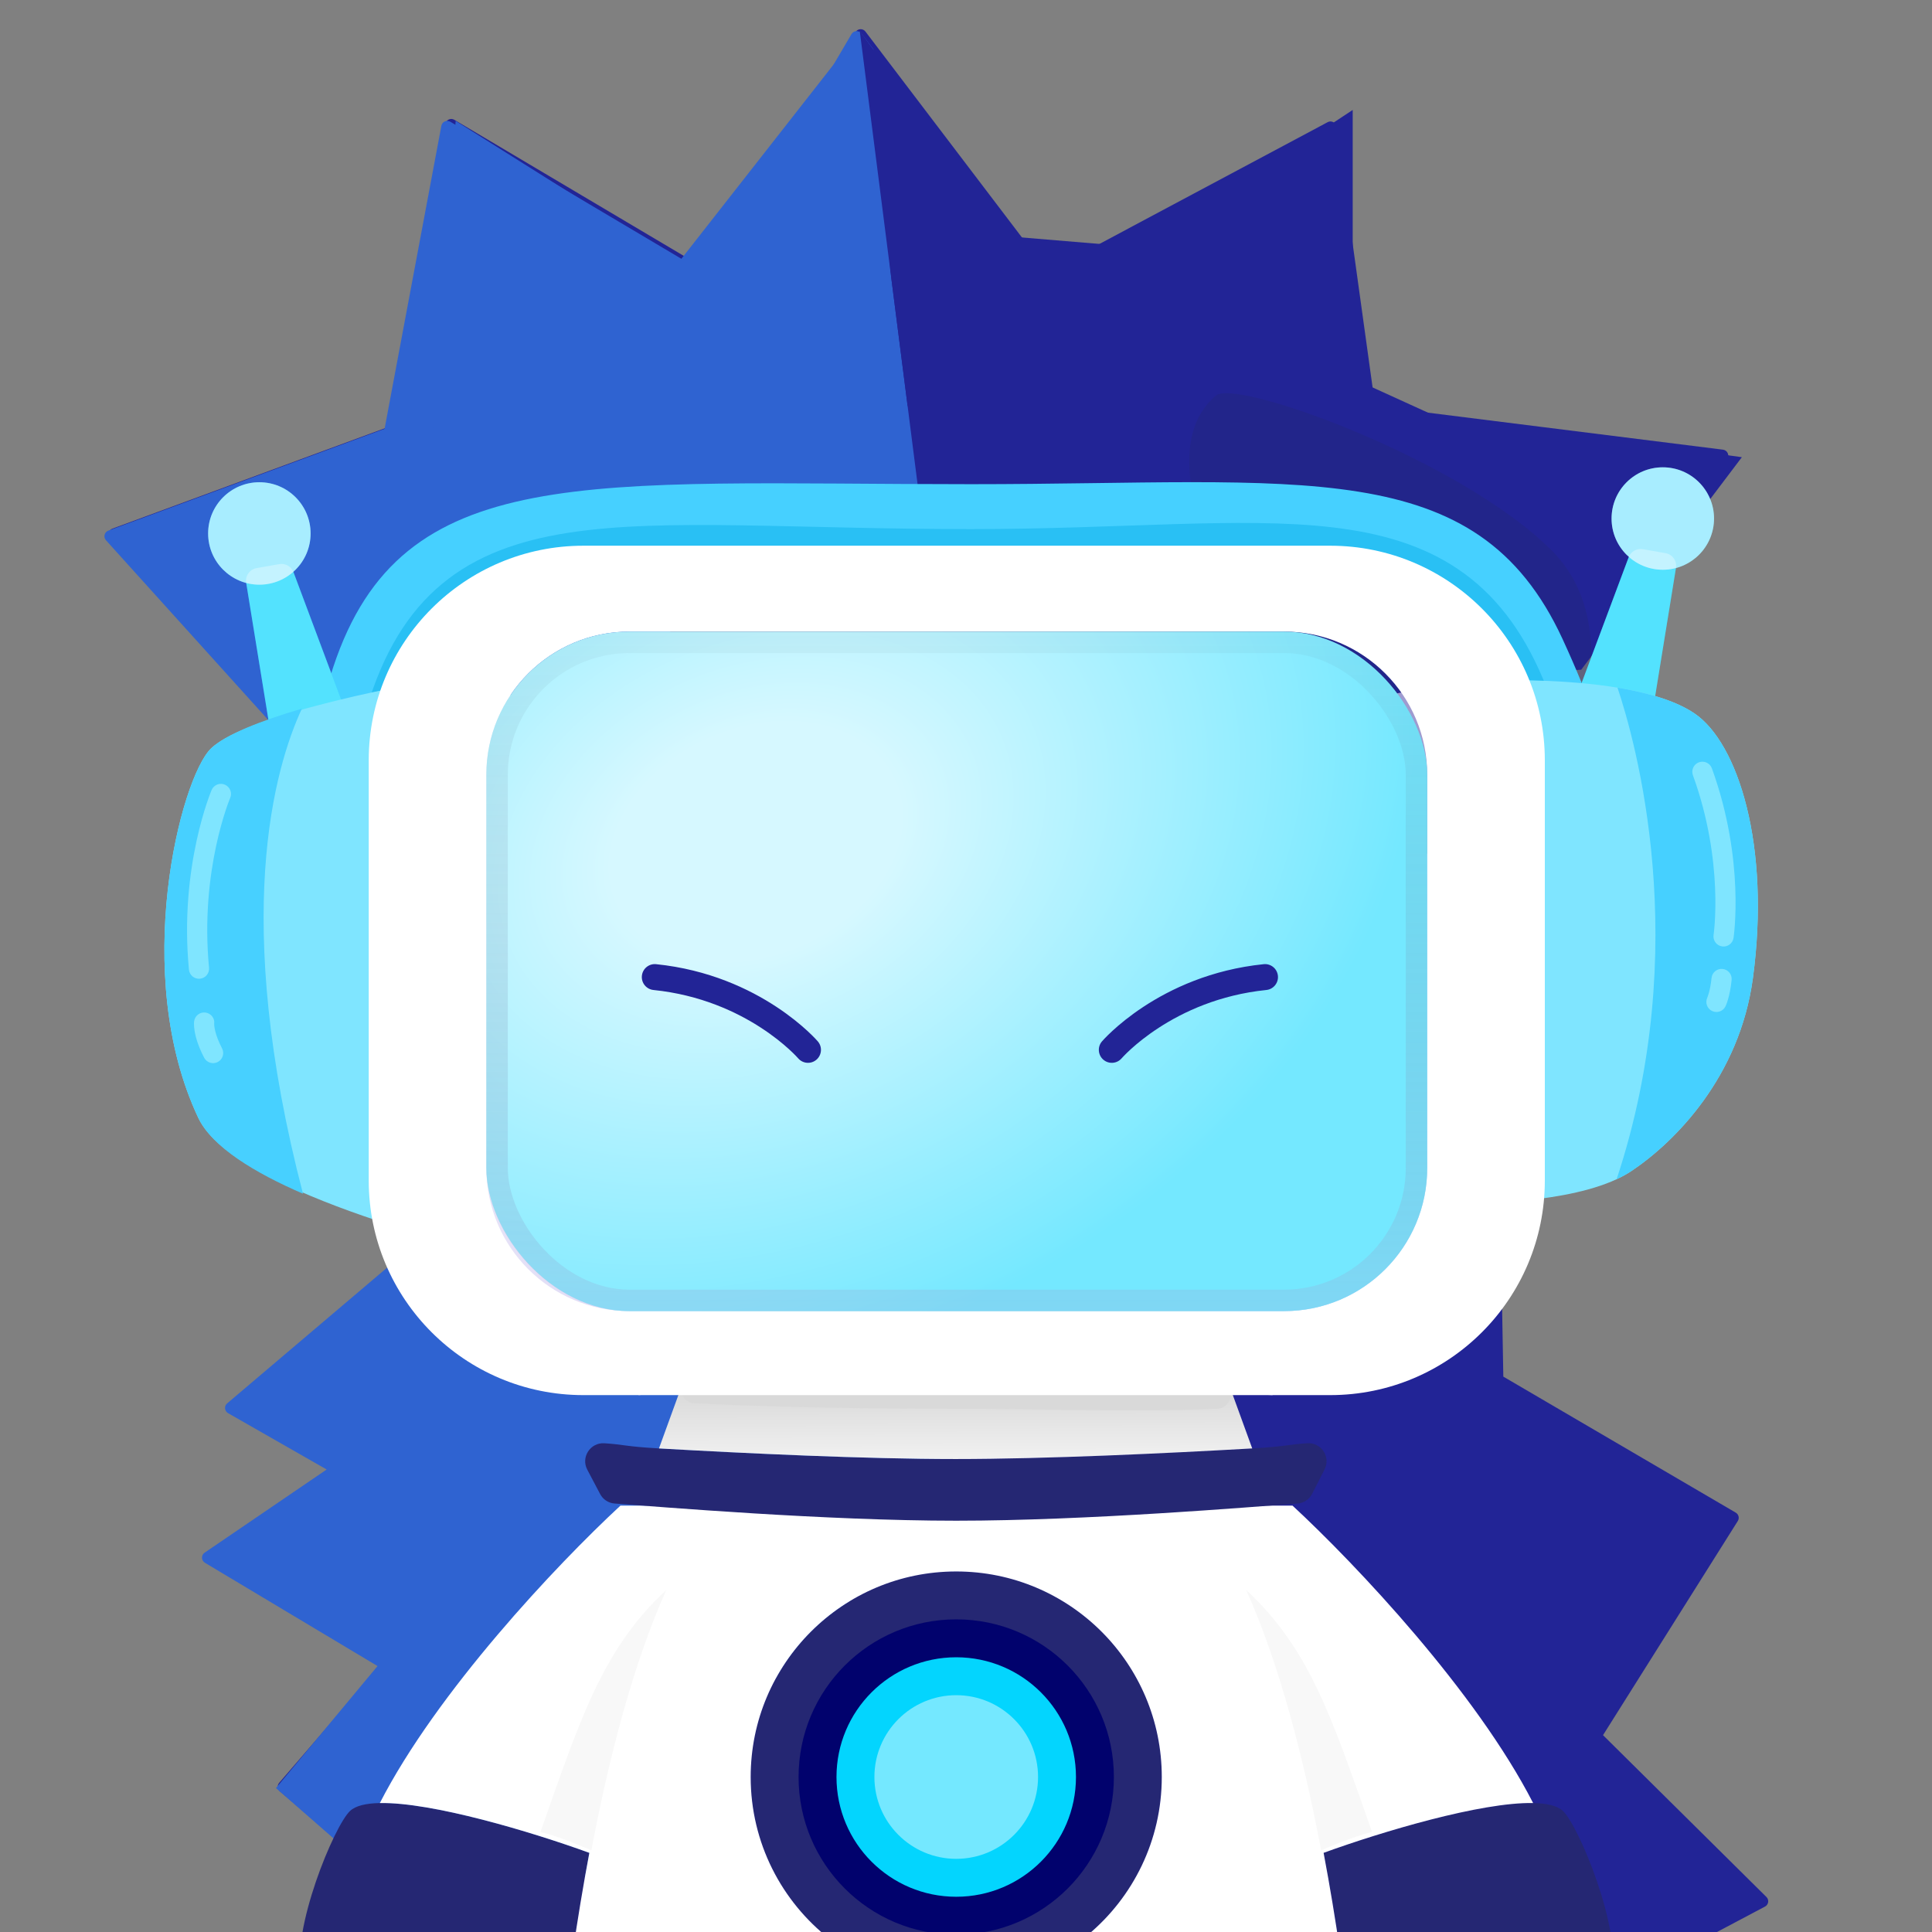 <svg width="1080" height="1080" viewBox="0 0 1080 1080" fill="none" xmlns="http://www.w3.org/2000/svg">
<rect x="0" y="0" width="1080" height="1080" fill="#808080" stroke="none"/>
<g clip-path="url(#clip0_62_13806)">
<path fill-rule="evenodd" clip-rule="evenodd" d="M243.632 1074.71C243.014 1074.6 242.439 1074.32 241.962 1073.92C234.393 1067.49 170.155 1012.98 156.436 1001.34C155.758 1000.76 155.338 999.934 155.267 999.041C155.191 998.157 155.49 997.272 156.069 996.594C166.824 984.128 213.289 930.238 213.289 930.238C213.289 930.238 136.374 884.225 116.785 872.51C115.815 871.923 115.202 870.875 115.163 869.736C115.124 868.596 115.683 867.513 116.628 866.876C132.253 856.218 184.848 820.367 184.848 820.367C184.848 820.367 143.189 796.562 129.723 788.866C128.778 788.325 128.154 787.351 128.057 786.265C127.955 785.188 128.395 784.118 129.226 783.407C150.037 765.75 253.071 678.318 253.071 678.318C253.071 678.318 120.643 568.156 101.261 552.032C99.927 550.923 99.663 548.979 100.649 547.553C112.476 530.493 180.345 432.538 180.345 432.538C180.345 432.538 81.023 322.558 61.477 300.915C60.73 300.088 60.451 298.952 60.714 297.871C60.976 296.791 61.759 295.914 62.805 295.531C89.011 285.876 217.225 238.624 217.225 238.624C217.225 238.624 243.762 97.024 248.974 69.227C249.176 68.154 249.883 67.244 250.88 66.793C251.877 66.344 253.027 66.406 253.965 66.963C277.983 81.208 398.947 152.954 398.947 152.954C398.947 152.954 464.447 41.441 478.238 17.966C478.8 17.002 479.805 16.383 480.922 16.318C482.039 16.254 483.108 16.745 483.783 17.633C500.981 40.257 585.732 151.762 585.732 151.762C585.732 151.762 716.782 81.834 742.178 68.287C743.147 67.774 744.298 67.76 745.274 68.258C746.249 68.755 746.922 69.698 747.066 70.78C750.766 97.415 768.733 226.986 768.733 226.986C768.733 226.986 930.559 247.282 963.181 251.372C964.362 251.521 965.375 252.284 965.842 253.38C966.31 254.474 966.161 255.735 965.451 256.689C946.661 281.981 856.82 402.908 856.82 402.908C856.82 402.908 958.366 483.76 977.854 499.277C978.641 499.903 979.105 500.851 979.116 501.857C979.128 502.863 978.686 503.821 977.913 504.465C956.879 522.007 837.76 621.353 837.76 621.353L840.361 769.536C840.361 769.536 950.632 834.064 970.301 845.574C971.084 846.032 971.648 846.787 971.862 847.667C972.077 848.548 971.927 849.479 971.444 850.245C959.731 868.857 896.099 969.963 896.099 969.963C896.099 969.963 970.865 1044 987.455 1060.44C988.211 1061.19 988.568 1062.24 988.41 1063.31C988.255 1064.36 987.611 1065.27 986.669 1065.77C965.466 1077 867.657 1128.83 867.657 1128.83C867.657 1128.83 908.489 1214.19 916.057 1230.01C916.755 1231.46 916.313 1233.21 915.012 1234.16C900.776 1244.56 823.272 1301.2 812.11 1309.36C811.266 1309.97 810.182 1310.16 809.178 1309.86C785.939 1302.94 515.724 1222.5 515.724 1222.5C515.724 1222.5 348.111 1100.64 336.681 1092.33C336.268 1092.04 335.803 1091.84 335.324 1091.75C327.065 1090.22 252.859 1076.43 243.632 1074.71Z" fill="#222496"/>
<path fill-rule="evenodd" clip-rule="evenodd" d="M154.261 999.55L211.042 931.338C211.042 931.338 134.129 885.32 114.546 873.596C113.566 873.016 112.953 871.967 112.919 870.829C112.886 869.68 113.436 868.609 114.38 867.962C130.006 857.308 182.604 821.464 182.604 821.464C182.604 821.464 140.948 797.658 127.482 789.96C126.535 789.414 125.911 788.443 125.811 787.361C125.709 786.279 126.146 785.208 126.978 784.505C147.792 766.834 250.823 679.405 250.823 679.405C250.823 679.405 118.398 569.241 99.016 553.121C97.682 552.016 97.417 550.064 98.405 548.647C110.227 531.579 178.099 433.63 178.099 433.63C178.099 433.63 78.78 323.645 59.234 302.002C58.488 301.177 58.202 300.039 58.467 298.957C58.734 297.886 59.517 297.004 60.56 296.625C86.763 286.964 214.983 239.719 214.983 239.719C214.983 239.719 241.518 98.117 246.727 70.317C246.929 69.246 247.641 68.331 248.637 67.885C249.632 67.427 250.784 67.495 251.724 68.052C275.739 82.298 396.704 154.042 396.704 154.042C396.704 154.042 462.203 42.527 475.991 19.055C476.557 18.096 477.564 17.471 478.679 17.404C479.792 17.337 480.867 17.84 481.541 18.721L488.245 27.545L503.432 226.655L638.418 238.927L536.398 388.415L659.614 382.235L541.976 593.684L530.764 836.96L274.271 1104.43L154.261 999.55Z" fill="#2F63D1"/>
<ellipse cx="562.952" cy="985.462" rx="11.479" ry="6.783" transform="rotate(60 562.952 985.462)" fill="#B9F3FF"/>
<ellipse cx="585.067" cy="970.117" rx="11.479" ry="3.695" transform="rotate(60 585.067 970.117)" fill="#74E8FF"/>
<path d="M522.73 768.855V375.5H869.678L792.144 705.156L711.264 779.9L522.73 768.855Z" fill="url(#paint0_linear_62_13806)"/>
<path d="M545.599 760.506V375.5H198.651L276.185 705.156L357.065 779.9L545.599 760.506Z" fill="url(#paint1_linear_62_13806)"/>
<path fill-rule="evenodd" clip-rule="evenodd" d="M165.466 403.392C302.125 355.422 474.484 429.608 539.188 476.462L480.619 17.398L379.659 146.249L254.713 67.6L241.884 246.094L62.832 297.969L165.466 403.392Z" fill="#2F63D1"/>
<path d="M565.962 132.304L480.619 17.398L539.188 476.462C597.756 425.145 781.27 378.848 883.904 374.386L973.709 255.576L800.235 231.591L756.169 211.511V61.464L639.591 138.44L565.962 132.304Z" fill="#222496"/>
<path d="M717.787 315.353C717.787 385.91 560.987 397.932 538.049 397.932C515.111 397.932 351.302 384.865 357.953 315.353C359.358 300.671 465.858 348.803 537.87 348.803C609.882 348.803 717.787 299.982 717.787 315.353Z" fill="#252773"/>
<path d="M856.05 466.132C806.158 516.024 765.042 444.604 748.822 428.384C732.602 412.164 626.012 265.5 679.867 221.05C691.242 211.661 816.509 256.793 867.429 307.713C918.349 358.633 866.919 455.263 856.05 466.132Z" fill="#252773" fill-opacity="0.32"/>
<path fill-rule="evenodd" clip-rule="evenodd" d="M214.781 528.645C240.56 340.364 331.35 317.227 542.858 324.882C672.596 329.578 780.994 300.874 823.392 390.627C854.249 462.633 854.249 538.814 854.249 538.814L901.357 531.269C901.357 531.269 933.524 487.297 873.483 357.234C825.386 253.05 727.906 270.659 542.858 270.659C328.136 270.66 224.635 257.102 186.294 372.886C155.177 466.866 172.657 533.118 172.657 533.118C172.657 533.118 198.422 531.104 214.781 528.645Z" fill="#46D0FF"/>
<path d="M870.313 568.843C870.313 568.843 905.92 514.415 851.046 384.371C807.089 280.202 711.791 308.27 542.671 308.27C346.43 308.271 252.121 283.212 217.08 398.98C188.641 492.946 204.332 570.692 204.332 570.692" stroke="#29C0F4" stroke-width="25" stroke-linecap="round" stroke-linejoin="round"/>
<path d="M910.424 311.537L874.083 408.681C872.608 412.624 874.839 416.982 878.901 418.093L911.092 426.897C915.196 428.02 919.368 425.338 920.049 421.139L936.885 317.416C937.513 313.549 934.914 309.895 931.054 309.218L918.368 306.994C914.972 306.398 911.633 308.307 910.424 311.537Z" fill="#03D5FE"/>
<path d="M958.156 289.86C958.156 305.673 945.333 318.493 929.514 318.493C913.696 318.493 900.873 305.673 900.873 289.86C900.873 274.046 913.696 261.227 929.514 261.227C945.333 261.227 958.156 274.046 958.156 289.86Z" fill="#7FE5FF"/>
<path d="M910.424 311.537L874.083 408.681C872.608 412.624 874.839 416.982 878.901 418.093L911.092 426.897C915.196 428.02 919.368 425.338 920.049 421.139L936.885 317.416C937.513 313.549 934.914 309.895 931.054 309.218L918.368 306.994C914.972 306.398 911.633 308.307 910.424 311.537Z" fill="white" fill-opacity="0.32"/>
<path d="M958.156 289.86C958.156 305.673 945.333 318.493 929.514 318.493C913.696 318.493 900.873 305.673 900.873 289.86C900.873 274.046 913.696 261.227 929.514 261.227C945.333 261.227 958.156 274.046 958.156 289.86Z" fill="white" fill-opacity="0.32"/>
<path d="M164.075 319.884L200.416 417.029C201.891 420.972 199.66 425.33 195.598 426.441L163.407 435.245C159.303 436.368 155.131 433.686 154.45 429.487L137.614 325.763C136.986 321.896 139.585 318.243 143.445 317.566L156.131 315.341C159.527 314.745 162.866 316.655 164.075 319.884Z" fill="#03D5FE"/>
<path d="M116.343 298.207C116.343 314.021 129.166 326.84 144.985 326.84C160.803 326.84 173.626 314.021 173.626 298.207C173.626 282.394 160.803 269.574 144.985 269.574C129.166 269.574 116.343 282.394 116.343 298.207Z" fill="#7FE5FF"/>
<path d="M164.075 319.884L200.416 417.029C201.891 420.972 199.66 425.33 195.598 426.441L163.407 435.245C159.303 436.368 155.131 433.686 154.45 429.487L137.614 325.763C136.986 321.896 139.585 318.243 143.445 317.566L156.131 315.341C159.527 314.745 162.866 316.655 164.075 319.884Z" fill="white" fill-opacity="0.32"/>
<path d="M116.343 298.207C116.343 314.021 129.166 326.84 144.985 326.84C160.803 326.84 173.626 314.021 173.626 298.207C173.626 282.394 160.803 269.574 144.985 269.574C129.166 269.574 116.343 282.394 116.343 298.207Z" fill="white" fill-opacity="0.32"/>
<path fill-rule="evenodd" clip-rule="evenodd" d="M817.838 672.654C817.838 672.654 858.785 537.91 811.604 381.191C811.604 381.191 910.242 373.886 947.161 398.765C971.679 415.292 989.826 472.937 979.882 546.77C972.463 601.858 936.353 638.341 911.889 654.663C885.655 672.164 830.694 672.675 817.838 672.654Z" fill="#7FE5FF"/>
<path fill-rule="evenodd" clip-rule="evenodd" d="M904.192 384.41C921.06 387.19 936.629 391.665 947.162 398.769C971.68 415.296 989.827 472.941 979.883 546.774C972.464 601.862 936.353 638.345 911.89 654.667C909.445 656.297 906.695 657.789 903.719 659.136C946.83 529.006 914.015 413.662 904.192 384.41Z" fill="#46D0FF"/>
<path fill-rule="evenodd" clip-rule="evenodd" d="M969.057 524.311C969.057 524.311 975.676 481.083 956.955 429.507C955.893 426.579 952.654 425.067 949.727 426.129C946.799 427.192 945.285 430.43 946.348 433.357C963.98 481.93 957.9 522.621 957.9 522.621C957.434 525.7 959.556 528.578 962.634 529.043C965.713 529.51 968.591 527.388 969.057 524.311Z" fill="#7FE5FF"/>
<path fill-rule="evenodd" clip-rule="evenodd" d="M964.603 562.474C964.603 562.474 967.01 557.577 967.99 547.819C968.302 544.719 966.039 541.951 962.941 541.64C959.842 541.329 957.075 543.592 956.763 546.69C956.03 553.977 954.394 557.667 954.394 557.667C953.067 560.486 954.278 563.849 957.095 565.176C959.912 566.502 963.276 565.292 964.603 562.474Z" fill="#7FE5FF"/>
<path fill-rule="evenodd" clip-rule="evenodd" d="M257.492 378.07C257.492 378.07 211.004 507.589 279.465 701.67C279.465 701.67 131.521 668.521 110.893 624.987C72.818 544.634 100.945 434.897 117.928 418.428C138.184 398.786 235.97 380.605 257.492 378.07Z" fill="#7FE5FF"/>
<path fill-rule="evenodd" clip-rule="evenodd" d="M169.372 667.29C142.49 655.654 118.605 641.263 110.892 624.986C72.817 544.633 100.945 434.896 117.928 418.427C126.05 410.55 146.172 402.784 168.751 396.142C153.398 429.283 129.164 512.994 169.372 667.29Z" fill="#47D0FF"/>
<path fill-rule="evenodd" clip-rule="evenodd" d="M118.306 441.607C118.306 441.607 100.064 484.057 105.62 542.033C105.918 545.133 108.676 547.409 111.776 547.112C114.876 546.814 117.15 544.056 116.854 540.956C111.603 486.175 128.682 446.044 128.682 446.044C129.906 443.181 128.576 439.863 125.712 438.638C122.85 437.413 119.531 438.743 118.306 441.607Z" fill="#7FE5FF"/>
<path fill-rule="evenodd" clip-rule="evenodd" d="M108.52 570.949C108.52 570.949 107.328 578.232 114.124 591.271C115.562 594.033 118.973 595.106 121.734 593.667C124.496 592.228 125.569 588.818 124.131 586.056C119.856 577.855 119.685 573.034 119.74 572.139C119.742 572.092 119.745 572.068 119.745 572.068C120.093 569.193 117.882 566.384 114.791 566.014C111.698 565.646 108.888 567.857 108.52 570.949Z" fill="#7FE5FF"/>
<path d="M649.442 993.36C649.442 1028.81 633.393 1060.5 608.166 1081.58C588.226 1098.24 562.552 1108.27 534.537 1108.27C507.904 1108.27 483.387 1099.21 463.902 1084C436.957 1062.97 419.631 1030.19 419.631 993.36C419.631 929.9 471.076 878.455 534.537 878.455C597.997 878.455 649.442 929.9 649.442 993.36Z" fill="#252773"/>
<path d="M622.668 993.36C622.668 1042.03 583.21 1081.49 534.537 1081.49C485.863 1081.49 446.405 1042.03 446.405 993.36C446.405 944.687 485.863 905.229 534.537 905.229C583.21 905.229 622.668 944.687 622.668 993.36Z" fill="#01026D"/>
<path d="M601.472 993.36C601.472 1030.33 571.504 1060.3 534.537 1060.3C497.57 1060.3 467.602 1030.33 467.602 993.36C467.602 956.393 497.57 926.425 534.537 926.425C571.504 926.425 601.472 956.393 601.472 993.36Z" fill="#03D5FE"/>
<path d="M580.276 993.36C580.276 1018.62 559.798 1039.1 534.537 1039.1C509.276 1039.1 488.798 1018.62 488.798 993.36C488.798 968.099 509.276 947.621 534.537 947.621C559.798 947.621 580.276 968.099 580.276 993.36Z" fill="#74E8FF"/>
<path fill-rule="evenodd" clip-rule="evenodd" d="M313.3 1145.64C303.718 1143.94 292.13 1142.33 279.727 1140.6L279.726 1140.6C245.407 1135.82 204.854 1130.17 183.317 1119.56C170.44 1198.14 171.819 1281.17 299.08 1249.4C302.881 1248.46 305.654 1245.05 305.817 1241.14C306.843 1216.5 309.196 1183.05 313.3 1145.64Z" fill="white"/>
<path fill-rule="evenodd" clip-rule="evenodd" d="M770.277 1249.4C897.538 1281.17 898.918 1198.14 886.041 1119.56C864.504 1130.17 823.95 1135.82 789.632 1140.6L789.631 1140.6C777.228 1142.33 765.64 1143.94 756.058 1145.64C760.161 1183.05 762.515 1216.5 763.54 1241.14C763.703 1245.05 766.477 1248.46 770.277 1249.4Z" fill="white"/>
<path d="M901.007 1104.92C906.625 1078.7 882.6 1020.69 873.676 1012.33C870.553 1009.4 864.704 1008.06 857.025 1007.91C827.957 1007.35 772.675 1023.84 739.902 1035.75C746.997 1073.22 752.272 1111.12 756.058 1145.64C765.64 1143.94 777.228 1142.33 789.631 1140.6L789.632 1140.6C823.95 1135.82 864.504 1130.17 886.041 1119.56C894.307 1115.49 899.772 1110.68 901.007 1104.92Z" fill="#252773"/>
<path fill-rule="evenodd" clip-rule="evenodd" d="M279.727 1140.6L279.726 1140.6C245.407 1135.82 204.854 1130.17 183.317 1119.56C175.051 1115.49 169.586 1110.68 168.35 1104.92" fill="#40B7E2"/>
<path d="M195.682 1012.33C186.757 1020.69 162.732 1078.7 168.35 1104.92C169.586 1110.68 175.051 1115.49 183.317 1119.56C204.854 1130.17 245.407 1135.82 279.726 1140.6L279.727 1140.6C292.13 1142.33 303.718 1143.94 313.3 1145.64C317.086 1111.12 322.361 1073.22 329.455 1035.75C296.683 1023.84 241.401 1007.35 212.333 1007.91C204.654 1008.06 198.804 1009.4 195.682 1012.33Z" fill="#252773"/>
<path d="M756.058 1145.64C752.272 1111.12 746.997 1073.22 739.902 1035.75C772.675 1023.84 827.957 1007.35 857.025 1007.91C825.139 945.778 758.557 875.025 722.514 841.641H346.844C310.8 875.025 244.219 945.778 212.333 1007.91C241.401 1007.35 296.683 1023.84 329.455 1035.75C322.361 1073.22 317.086 1111.12 313.3 1145.64L379.47 1165.16L463.902 1084C436.957 1062.97 419.631 1030.19 419.631 993.36C419.631 929.9 471.076 878.455 534.537 878.455C597.997 878.455 649.442 929.9 649.442 993.36C649.442 1028.81 633.393 1060.5 608.166 1081.58L697.971 1165.16L756.058 1145.64Z" fill="white"/>
<path d="M372.501 888.758C354.265 929.264 340.599 981.375 330.57 1034.34C324.567 1031.88 314.131 1027.18 302.13 1024.05C324.045 961.958 336.458 922.143 372.501 888.758Z" fill="#F8F8F8"/>
<path d="M696.598 888.758C714.835 929.264 728.501 981.375 738.53 1034.34C744.533 1031.88 754.969 1027.18 766.97 1024.05C745.055 961.958 732.642 922.143 696.598 888.758Z" fill="#F8F8F8"/>
<path fill-rule="evenodd" clip-rule="evenodd" d="M733.5 835.04L740.447 821.394C743.987 814.44 738.589 806.264 730.802 806.774C719.229 807.532 719.381 808.575 699.999 809.679C651.355 812.451 584.839 815.607 534.184 815.607C483.53 815.607 417.013 812.451 368.37 809.679C349.157 808.585 349.429 807.55 337.871 806.794C330.02 806.28 324.618 814.583 328.288 821.543L335.468 835.16C337.075 838.208 340.107 840.215 343.542 840.469C369.079 842.358 461.349 850.087 534.498 850.087C607.547 850.087 699.62 842.379 725.349 840.477C728.836 840.219 731.914 838.155 733.5 835.04Z" fill="#252773"/>
<path d="M368.37 809.679C417.013 812.451 483.53 815.607 534.184 815.607C584.839 815.607 651.355 812.451 699.999 809.679L678.577 750.744C677.136 746.78 673.369 744.141 669.15 744.141H399.218C395 744.141 391.232 746.78 389.791 750.744L368.37 809.679Z" fill="url(#paint2_linear_62_13806)"/>
<path d="M380.957 774.33C379.595 779.241 383.106 784.156 388.196 784.42C433.839 786.781 487.656 787.531 533.851 787.531C580.045 787.531 634.682 789.52 680.436 787.532C685.531 787.311 689.043 782.389 687.674 777.476L675.172 732.615C673.761 728.62 670.074 725.961 665.945 725.961H401.756C397.628 725.961 393.94 728.62 392.53 732.615L380.957 774.33Z" fill="#D9D9D9"/>
<path fill-rule="evenodd" clip-rule="evenodd" d="M326.121 305.055C259.847 305.055 206.121 358.78 206.121 425.055V659.878C206.121 726.152 259.847 779.878 326.121 779.878H743.568C809.843 779.878 863.568 726.152 863.568 659.878V425.055C863.568 358.781 809.843 305.055 743.568 305.055H326.121ZM351.866 353.059C307.683 353.059 271.866 388.876 271.866 433.059V652.917C271.866 697.1 307.683 732.917 351.866 732.917H717.824C762.007 732.917 797.824 697.1 797.824 652.917V433.059C797.824 388.876 762.007 353.059 717.824 353.059H351.866Z" fill="white"/>
<rect x="271.866" y="353.062" width="525.958" height="379.858" rx="80" fill="url(#paint3_radial_62_13806)"/>
<rect x="277.866" y="359.062" width="513.958" height="367.858" rx="74" stroke="url(#paint4_linear_62_13806)" stroke-opacity="0.32" stroke-width="12"/>
<path fill-rule="evenodd" clip-rule="evenodd" d="M457.177 582.156C457.177 582.156 425.533 544.994 366.765 538.982C362.781 538.575 359.226 541.48 358.819 545.462C358.411 549.443 361.311 553.004 365.293 553.412C417.752 558.775 446.175 591.603 446.175 591.603C448.78 594.64 453.363 594.99 456.397 592.382C459.431 589.773 459.782 585.193 457.177 582.156Z" fill="#222496"/>
<path fill-rule="evenodd" clip-rule="evenodd" d="M616.002 582.156C616.002 582.156 647.647 544.994 706.415 538.982C710.398 538.575 713.954 541.48 714.361 545.462C714.768 549.443 711.869 553.004 707.886 553.412C655.427 558.775 627.005 591.603 627.005 591.603C624.4 594.64 619.816 594.99 616.783 592.382C613.749 589.773 613.397 585.193 616.002 582.156Z" fill="#222496"/>
</g>
<defs>
<linearGradient id="paint0_linear_62_13806" x1="504.67" y1="375.298" x2="838.931" y2="558.421" gradientUnits="userSpaceOnUse">
<stop stop-color="#D5CDFB"/>
<stop offset="1" stop-color="#DBD4FC"/>
</linearGradient>
<linearGradient id="paint1_linear_62_13806" x1="198.931" y1="375.297" x2="522.238" y2="571.176" gradientUnits="userSpaceOnUse">
<stop stop-color="#F6F5FC"/>
<stop offset="1" stop-color="#DBD6F4"/>
</linearGradient>
<linearGradient id="paint2_linear_62_13806" x1="534.184" y1="744.141" x2="534.406" y2="835.015" gradientUnits="userSpaceOnUse">
<stop offset="0.36" stop-color="#D9D9D9"/>
<stop offset="1" stop-color="#FDFDFD"/>
</linearGradient>
<radialGradient id="paint3_radial_62_13806" cx="0" cy="0" r="1" gradientUnits="userSpaceOnUse" gradientTransform="translate(422.432 470.962) rotate(66.775) scale(285.06 382.801)">
<stop offset="0.219" stop-color="#D6F8FF"/>
<stop offset="1" stop-color="#74E8FF"/>
</radialGradient>
<linearGradient id="paint4_linear_62_13806" x1="534.845" y1="353.062" x2="534.845" y2="732.921" gradientUnits="userSpaceOnUse">
<stop stop-color="#526178" stop-opacity="0.16"/>
<stop offset="1" stop-color="#97B4DE"/>
</linearGradient>
<clipPath id="clip0_62_13806">
<rect width="1080" height="1080" fill="white"/>
</clipPath>
</defs>
</svg>
